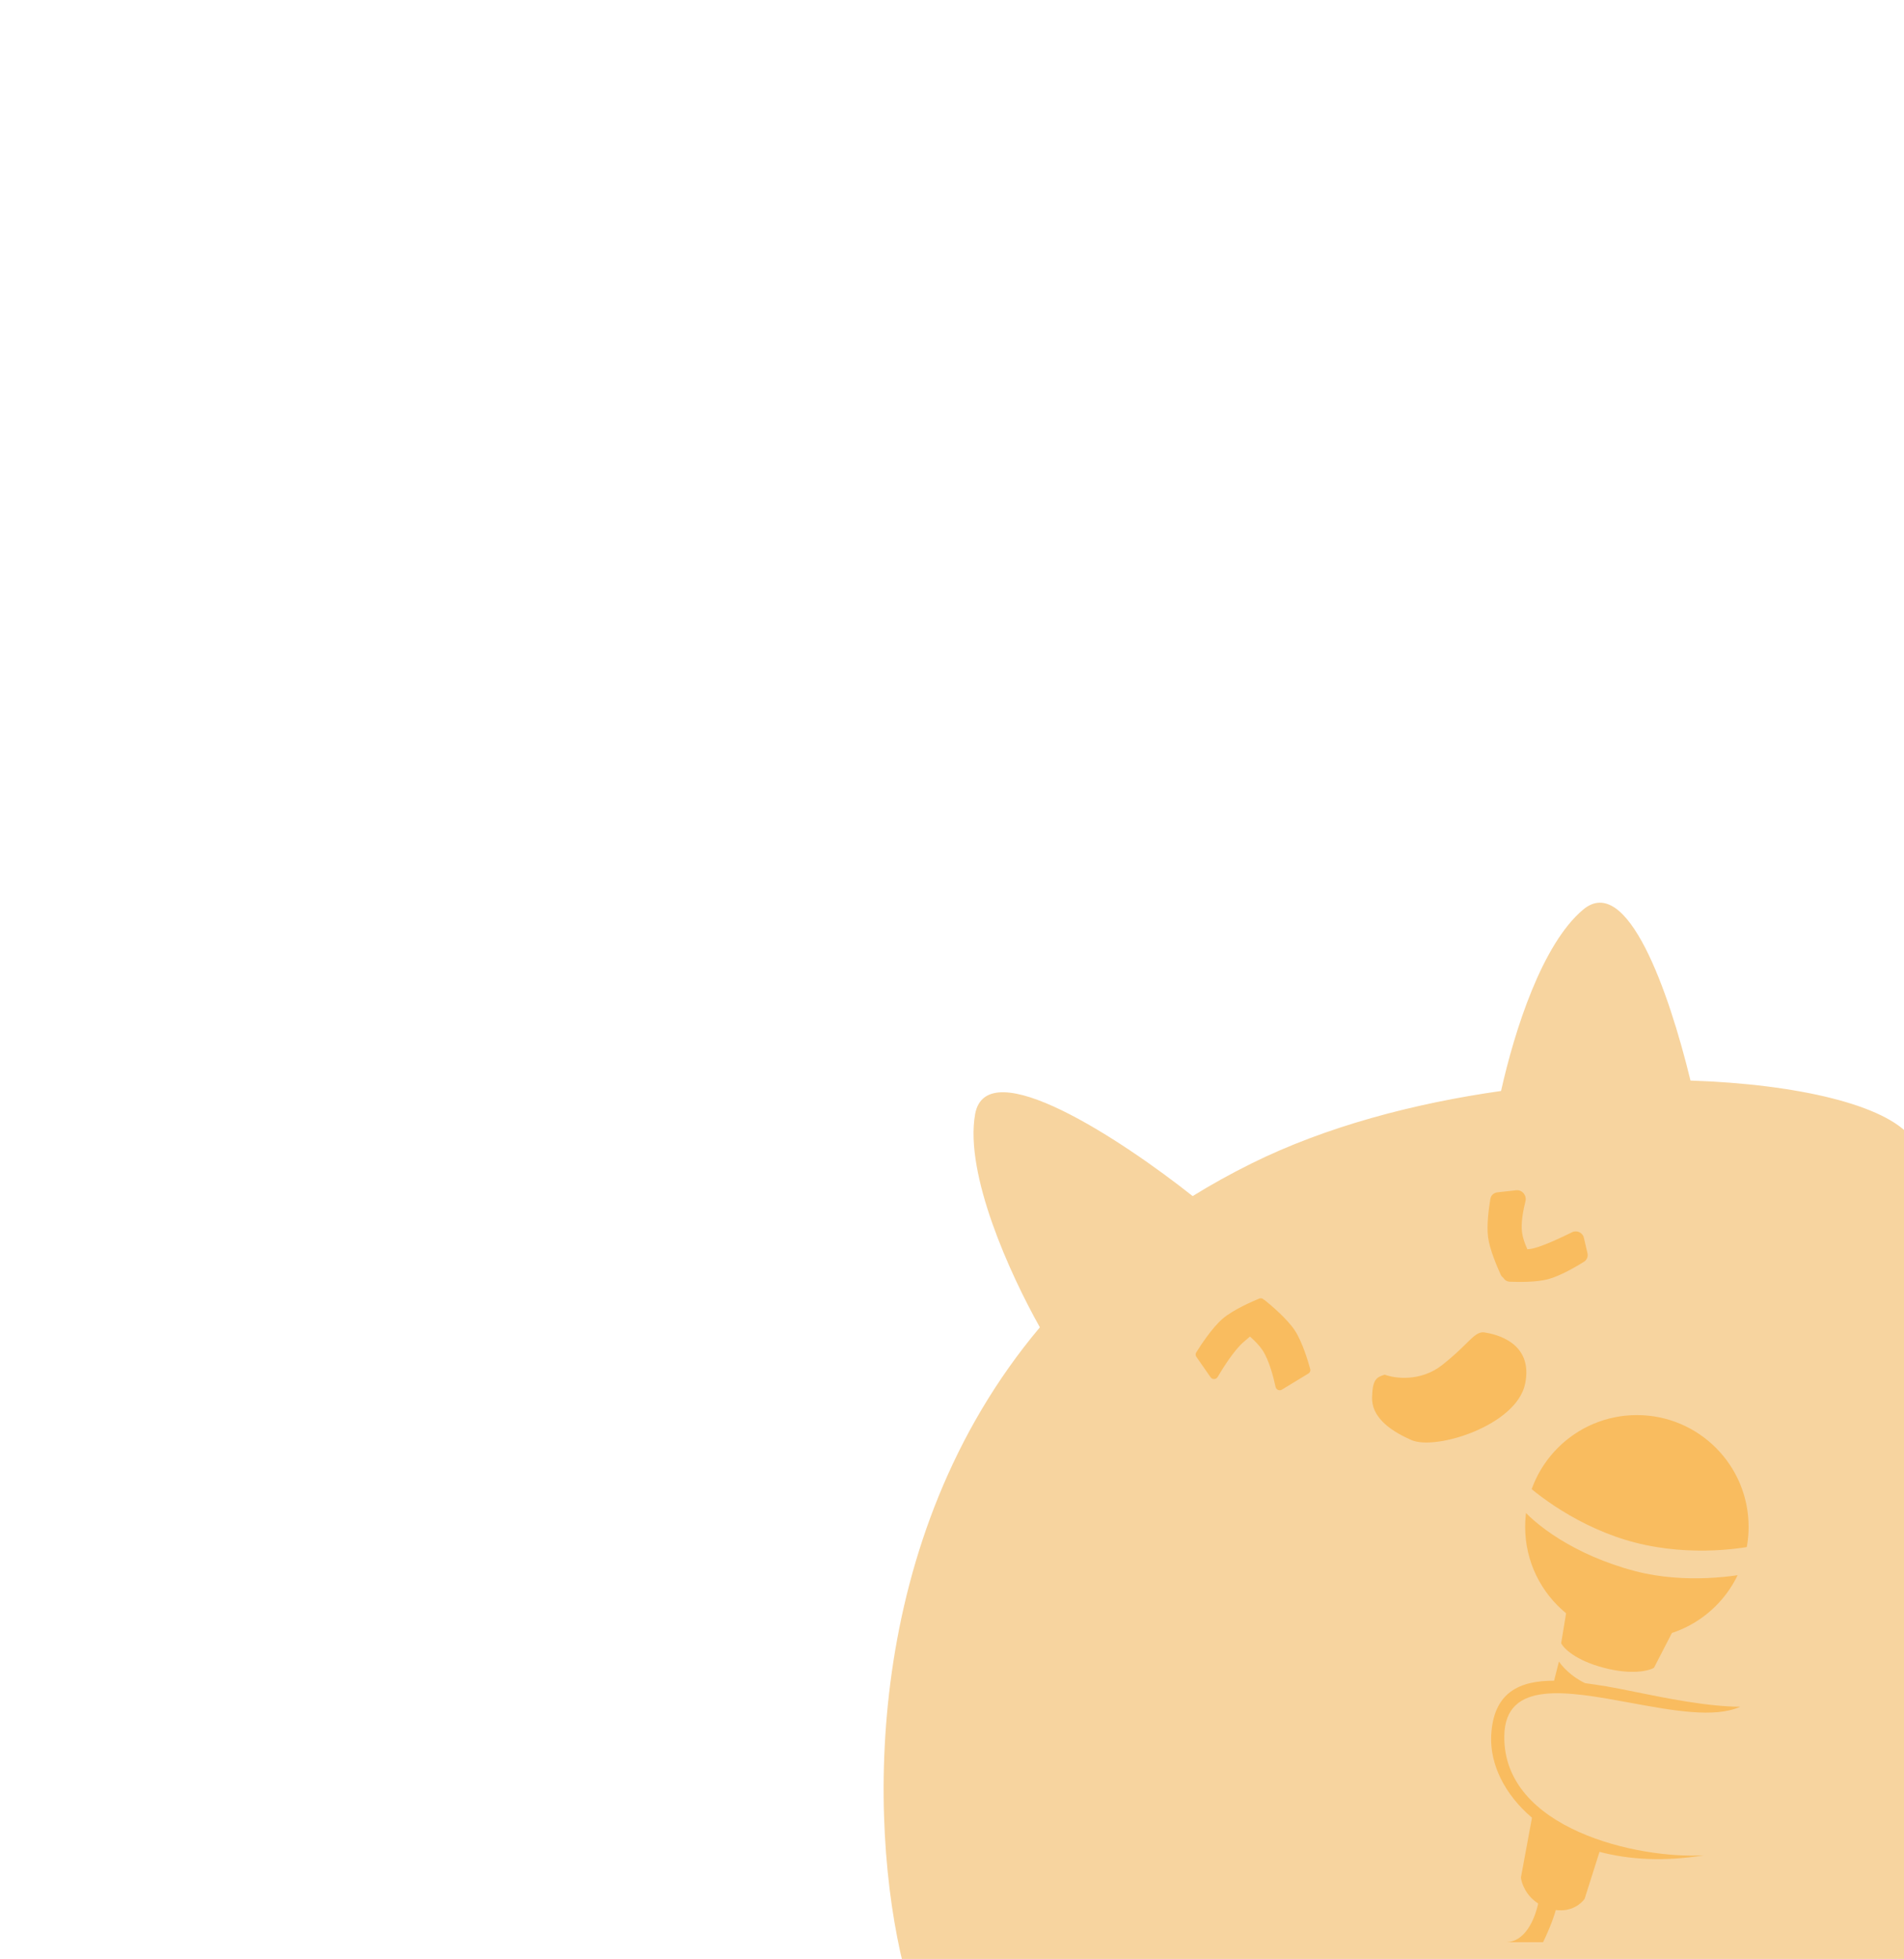 <svg width="278" height="286" viewBox="0 0 278 286" fill="none" xmlns="http://www.w3.org/2000/svg">
<g clip-path="url(#clip0_33_43581)">
<path fill-rule="evenodd" clip-rule="evenodd" d="M219.166 159.279C221.16 150.368 225.174 137.824 231.145 132.804C237.585 127.39 243.678 144.781 246.825 157.757C262.68 158.29 275.29 161.367 279 165.992V287H131.912C126.72 265.969 125.958 224.574 151.83 193.784C147.468 186.018 140.821 171.421 142.373 162.677C144.025 153.364 163.827 166.452 174.137 174.625C176.858 172.942 179.731 171.345 182.764 169.843C193.593 164.48 206.428 161.082 219.166 159.279Z" fill="#F7D49F"/>
<path fill-rule="evenodd" clip-rule="evenodd" d="M219.121 186.102C219.208 186.292 219.341 186.447 219.503 186.559C219.695 186.887 220.04 187.108 220.437 187.125C221.779 187.182 224.322 187.212 226.04 186.755C227.804 186.287 230.133 184.925 231.277 184.213C231.699 183.951 231.897 183.45 231.784 182.966L231.26 180.712C231.083 179.949 230.23 179.557 229.529 179.905C228.001 180.664 225.546 181.818 223.97 182.237C223.659 182.32 223.337 182.368 223.012 182.389C222.642 181.579 222.339 180.728 222.234 179.96C222.043 178.567 222.388 176.731 222.729 175.383C222.944 174.53 222.251 173.675 221.377 173.772L218.624 174.078C218.111 174.136 217.693 174.517 217.607 175.026C217.386 176.34 217.034 178.892 217.278 180.671C217.521 182.441 218.548 184.855 219.121 186.102ZM174.679 198.092C174.545 197.9 174.536 197.649 174.659 197.451C175.234 196.524 176.957 193.858 178.52 192.524C180.061 191.211 182.84 190.004 183.862 189.585C184.084 189.493 184.336 189.551 184.501 189.722C184.557 189.743 184.61 189.773 184.659 189.812C185.528 190.516 187.928 192.531 189.049 194.231C190.158 195.914 191.01 198.8 191.305 199.878C191.374 200.13 191.265 200.393 191.042 200.528L187.163 202.885C186.802 203.105 186.33 202.892 186.242 202.479C185.959 201.155 185.324 198.619 184.335 197.12C183.895 196.452 183.221 195.763 182.506 195.132C182.189 195.403 181.88 195.668 181.592 195.913C180.205 197.096 178.577 199.696 177.787 201.036C177.562 201.417 177.011 201.443 176.758 201.08L174.679 198.092ZM222.066 274.108L223.683 265.377C219.654 261.959 217.544 257.555 217.727 253.429C218.014 246.989 221.959 245.364 226.907 245.379L227.622 242.574C228.099 243.309 229.442 244.797 231.436 245.733C232.464 245.869 233.501 246.032 234.528 246.198C235.575 246.368 236.98 246.653 238.599 246.982L238.599 246.982C243.15 247.908 249.387 249.175 254.093 249.175C250.367 250.869 244.18 249.73 238.068 248.606C228.832 246.906 219.769 245.238 219.641 253.429C219.429 267.039 239.207 271.434 248.777 270.867C242.988 271.811 237.869 271.507 233.542 270.364L231.371 277.21C230.876 277.954 229.412 279.16 227.159 278.855C226.718 280.475 225.81 282.523 225.303 283.552H219.842C222.656 283.551 224.063 280.286 224.589 277.904C222.804 276.755 222.159 274.993 222.066 274.108ZM202.181 200.696C203.662 201.258 207.411 201.765 210.565 199.293C212.152 198.048 213.22 196.997 214.03 196.2C215.23 195.018 215.862 194.396 216.776 194.535C218.307 194.77 223.943 195.968 222.678 202.041C221.413 208.114 209.659 211.799 206.091 210.246C202.524 208.693 200.26 206.668 200.333 203.994C200.407 201.319 201.004 201.076 202.181 200.696ZM228.661 235.531L227.945 239.903C228.3 240.645 230.036 242.4 234.14 243.484C238.245 244.568 240.755 243.936 241.497 243.484L244.116 238.406C250.619 236.26 255.312 230.134 255.312 222.911C255.312 213.902 248.008 206.598 238.999 206.598C229.989 206.598 222.685 213.902 222.685 222.911C222.685 227.997 225.013 232.54 228.661 235.531Z" fill="#F9BC5F"/>
<path d="M238.771 225.218C230.55 223.108 224.05 218.043 221.828 215.775C221.134 216.238 220.162 217.691 221.828 219.802C223.911 222.44 229.744 227.023 238.771 229.384C245.993 231.273 253.723 230.171 256.685 229.384L258.074 225.218C255.065 226.098 246.992 227.329 238.771 225.218Z" fill="#F7D49F"/>
</g>
<defs>
<clipPath id="clip0_33_43581">
<rect width="278" height="286" fill="white"/>
</clipPath>
</defs>
</svg>
